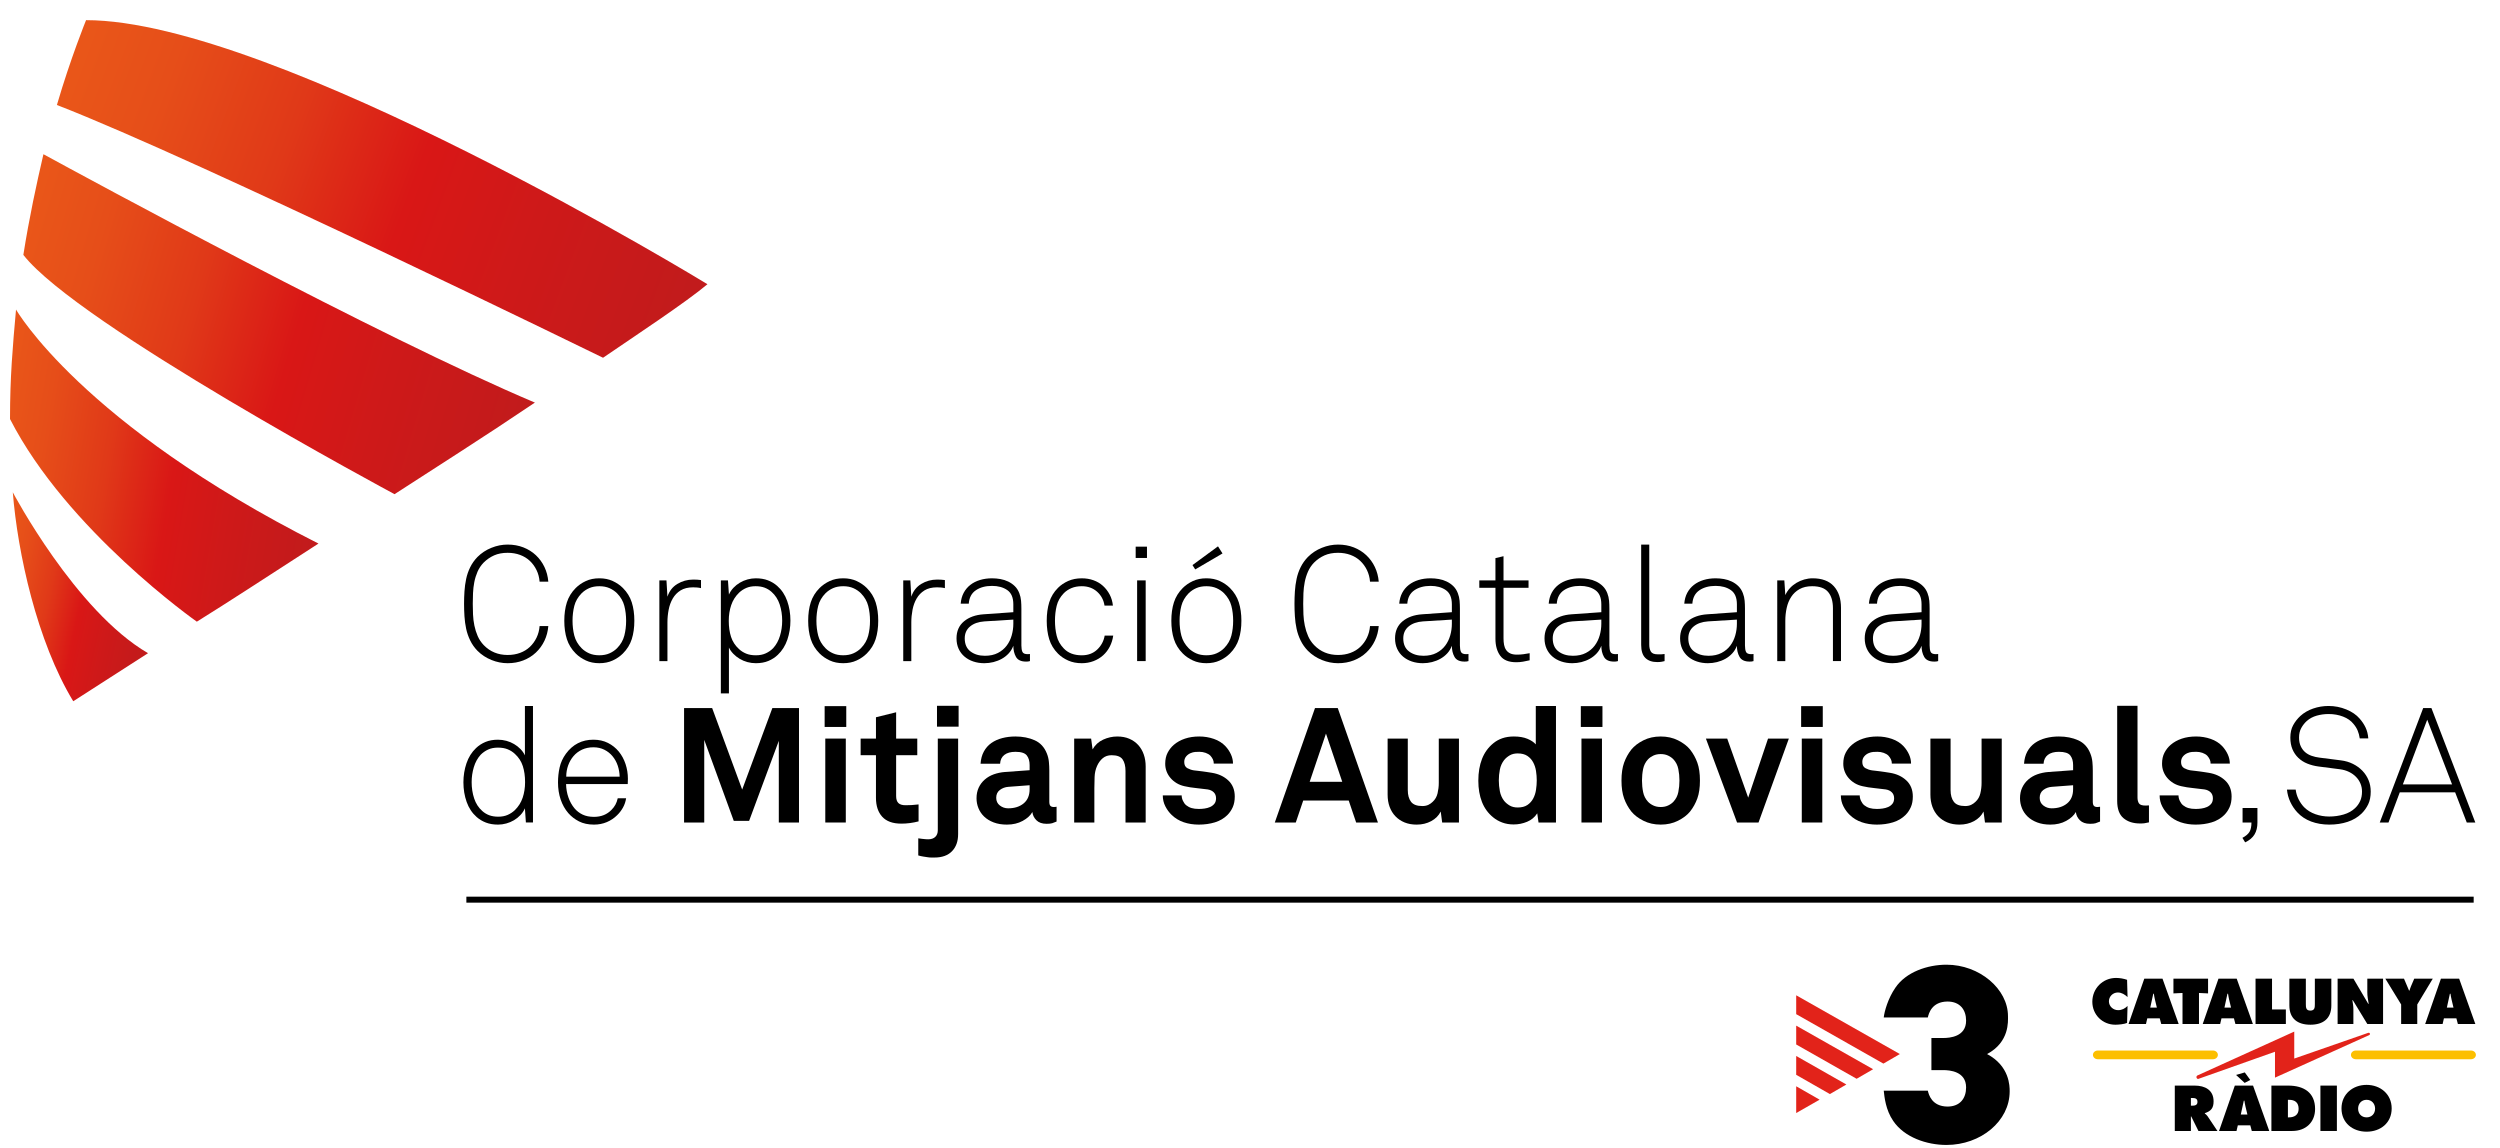 <?xml version="1.0" encoding="utf-8"?>
<!-- Generator: Adobe Illustrator 16.0.0, SVG Export Plug-In . SVG Version: 6.00 Build 0)  -->
<!DOCTYPE svg PUBLIC "-//W3C//DTD SVG 1.1//EN" "http://www.w3.org/Graphics/SVG/1.1/DTD/svg11.dtd">
<svg version="1.1" id="Capa_1" xmlns="http://www.w3.org/2000/svg" xmlns:xlink="http://www.w3.org/1999/xlink" x="0px" y="0px"
	 width="418px" height="192px" viewBox="0 0 418 192" enable-background="new 0 0 418 192" xml:space="preserve">
<g>
	<g>
		<g>
			<linearGradient id="SVGID_1_" gradientUnits="userSpaceOnUse" x1="116.822" y1="51.477" x2="11.026" y2="12.343">
				<stop  offset="0" style="stop-color:#C11B1C"/>
				<stop  offset="0.269" style="stop-color:#CE1919"/>
				<stop  offset="0.46" style="stop-color:#D91716"/>
				<stop  offset="0.658" style="stop-color:#E03918"/>
				<stop  offset="0.857" style="stop-color:#E64E19"/>
				<stop  offset="0.988" style="stop-color:#E95619"/>
			</linearGradient>
			<path fill="url(#SVGID_1_)" d="M100.829,59.816c5.533-3.783,13.867-9.272,17.457-12.295c0,0-72.221-44.122-103.895-44.152
				c0,0-2.604,6.403-4.877,14.185C33.237,26.744,100.817,59.814,100.829,59.816z"/>
			<linearGradient id="SVGID_2_" gradientUnits="userSpaceOnUse" x1="88.776" y1="69.559" x2="1.905" y2="43.991">
				<stop  offset="0" style="stop-color:#C11B1C"/>
				<stop  offset="0.269" style="stop-color:#CE1919"/>
				<stop  offset="0.46" style="stop-color:#D91716"/>
				<stop  offset="0.658" style="stop-color:#E03918"/>
				<stop  offset="0.857" style="stop-color:#E64E19"/>
				<stop  offset="0.988" style="stop-color:#E95619"/>
			</linearGradient>
			<path fill="url(#SVGID_2_)" d="M65.965,82.627c6.836-4.443,14.773-9.441,23.471-15.313C63.563,56.396,14.086,29.513,7.262,25.785
				c-1.16,5.011-2.355,10.487-3.358,16.834C12.959,54.257,65.769,82.507,65.965,82.627z"/>
			<linearGradient id="SVGID_3_" gradientUnits="userSpaceOnUse" x1="54.407" y1="84.041" x2="-1.19" y2="74.638">
				<stop  offset="0" style="stop-color:#C11B1C"/>
				<stop  offset="0.269" style="stop-color:#CE1919"/>
				<stop  offset="0.46" style="stop-color:#D91716"/>
				<stop  offset="0.658" style="stop-color:#E03918"/>
				<stop  offset="0.857" style="stop-color:#E64E19"/>
				<stop  offset="0.988" style="stop-color:#E95619"/>
			</linearGradient>
			<path fill="url(#SVGID_3_)" d="M32.912,103.943c5.367-3.332,11.713-7.496,20.337-13.059C13.635,70.882,2.729,51.843,2.68,51.755
				c-0.564,6.273-1.006,11.27-1.006,18.307C11.19,88.662,32.768,103.844,32.912,103.943z"/>
			<linearGradient id="SVGID_4_" gradientUnits="userSpaceOnUse" x1="25.909" y1="103.723" x2="-1.171" y2="98.016">
				<stop  offset="0" style="stop-color:#C11B1C"/>
				<stop  offset="0.269" style="stop-color:#CE1919"/>
				<stop  offset="0.46" style="stop-color:#D91716"/>
				<stop  offset="0.658" style="stop-color:#E03918"/>
				<stop  offset="0.857" style="stop-color:#E64E19"/>
				<stop  offset="0.988" style="stop-color:#E95619"/>
			</linearGradient>
			<path fill="url(#SVGID_4_)" d="M24.752,109.212l-12.506,8.037C6.166,107.221,2.946,92.429,2.139,82.31
				C2.139,82.31,12.629,102.189,24.752,109.212z"/>
		</g>
		<g>
			<path d="M91.678,104.68c-0.072,0.88-0.287,1.7-0.646,2.455c-0.361,0.757-0.838,1.412-1.432,1.971
				c-0.592,0.558-1.29,0.995-2.09,1.309c-0.801,0.313-1.679,0.473-2.632,0.473c-0.917,0-1.821-0.181-2.712-0.54
				c-0.892-0.361-1.67-0.873-2.336-1.539c-0.504-0.521-0.908-1.096-1.213-1.727c-0.307-0.629-0.531-1.281-0.676-1.956
				c-0.143-0.676-0.238-1.368-0.282-2.079c-0.046-0.71-0.067-1.406-0.067-2.092c0-0.683,0.021-1.375,0.067-2.076
				c0.044-0.702,0.14-1.395,0.282-2.08c0.145-0.683,0.369-1.335,0.676-1.955c0.305-0.621,0.709-1.192,1.213-1.715
				c0.666-0.665,1.444-1.178,2.336-1.536c0.891-0.361,1.795-0.54,2.712-0.54c0.953,0,1.831,0.157,2.632,0.471
				c0.8,0.314,1.498,0.752,2.09,1.309c0.594,0.559,1.07,1.215,1.432,1.971c0.359,0.756,0.574,1.574,0.646,2.455h-1.457
				c-0.055-0.701-0.224-1.348-0.513-1.942c-0.287-0.593-0.661-1.106-1.118-1.538c-0.461-0.432-1.004-0.764-1.635-0.998
				c-0.629-0.233-1.321-0.352-2.077-0.352c-0.864,0-1.62,0.145-2.267,0.432c-0.648,0.288-1.232,0.694-1.756,1.215
				c-0.43,0.451-0.768,0.955-1.011,1.511c-0.243,0.56-0.423,1.138-0.54,1.742c-0.117,0.603-0.188,1.214-0.215,1.834
				s-0.041,1.22-0.041,1.794c0,0.576,0.014,1.175,0.041,1.795c0.027,0.621,0.103,1.238,0.229,1.85s0.312,1.197,0.553,1.754
				c0.244,0.558,0.581,1.062,1.012,1.511c1.063,1.099,2.393,1.646,3.995,1.646c0.756,0,1.448-0.116,2.077-0.351
				c0.631-0.232,1.174-0.566,1.635-0.998c0.457-0.433,0.831-0.944,1.118-1.539c0.289-0.594,0.458-1.241,0.513-1.942H91.678z"/>
			<path d="M106.063,103.791c0,1.15-0.145,2.176-0.432,3.074c-0.289,0.901-0.783,1.701-1.484,2.402
				c-0.469,0.468-1.031,0.855-1.688,1.16c-0.655,0.307-1.408,0.46-2.252,0.46c-0.846,0-1.598-0.153-2.254-0.46
				c-0.657-0.305-1.219-0.692-1.688-1.16c-0.701-0.701-1.195-1.501-1.484-2.402c-0.287-0.898-0.431-1.924-0.431-3.074
				c0-1.152,0.144-2.178,0.431-3.078c0.289-0.899,0.783-1.701,1.484-2.402c0.469-0.467,1.03-0.854,1.688-1.159
				c0.656-0.306,1.408-0.459,2.254-0.459c0.844,0,1.597,0.153,2.252,0.459c0.656,0.306,1.219,0.692,1.688,1.159
				c0.701,0.701,1.195,1.503,1.484,2.402C105.918,101.613,106.063,102.638,106.063,103.791z M104.688,103.791
				c0-0.883-0.1-1.71-0.299-2.484c-0.197-0.773-0.603-1.475-1.213-2.105c-0.361-0.358-0.783-0.646-1.27-0.863
				c-0.486-0.215-1.053-0.324-1.699-0.324c-0.648,0-1.215,0.109-1.701,0.324c-0.486,0.217-0.909,0.505-1.268,0.863
				c-0.613,0.631-1.018,1.332-1.215,2.105c-0.197,0.774-0.297,1.602-0.297,2.484c0,0.881,0.1,1.709,0.297,2.48
				c0.197,0.774,0.602,1.478,1.215,2.105c0.358,0.361,0.781,0.648,1.268,0.863c0.486,0.216,1.053,0.324,1.701,0.324
				c0.646,0,1.213-0.108,1.699-0.324c0.486-0.215,0.908-0.502,1.27-0.863c0.61-0.628,1.016-1.331,1.213-2.105
				C104.588,105.5,104.688,104.671,104.688,103.791z"/>
			<path d="M117.208,98.337c-0.217-0.055-0.436-0.09-0.661-0.107s-0.446-0.028-0.661-0.028c-0.846,0-1.543,0.173-2.092,0.513
				c-0.549,0.344-0.984,0.793-1.309,1.352c-0.324,0.557-0.553,1.188-0.688,1.889c-0.135,0.701-0.201,1.402-0.201,2.104v6.477h-1.351
				V97.042h1.188l0.163,2.725c0.305-0.934,0.857-1.645,1.658-2.131c0.802-0.485,1.679-0.729,2.632-0.729
				c0.215,0,0.436,0.004,0.661,0.014c0.226,0.009,0.444,0.032,0.661,0.066V98.337z"/>
			<path d="M132.159,103.763c0,1.114-0.172,2.176-0.512,3.184c-0.344,1.008-0.875,1.854-1.594,2.536
				c-0.449,0.434-0.977,0.773-1.578,1.026c-0.604,0.251-1.3,0.378-2.093,0.378c-0.485,0-0.956-0.063-1.417-0.188
				c-0.458-0.127-0.887-0.307-1.281-0.54s-0.75-0.513-1.065-0.837s-0.563-0.674-0.741-1.053v7.664h-1.351V97.042h1.188l0.162,2.374
				c0.179-0.413,0.432-0.79,0.754-1.134c0.324-0.34,0.686-0.628,1.08-0.861c0.396-0.234,0.823-0.416,1.281-0.541
				c0.459-0.125,0.913-0.188,1.363-0.188c0.774,0,1.453,0.112,2.037,0.337c0.586,0.225,1.102,0.535,1.553,0.932
				c0.756,0.666,1.313,1.506,1.674,2.523C131.978,101.5,132.159,102.593,132.159,103.763z M130.782,103.791
				c0-0.973-0.139-1.881-0.418-2.727s-0.732-1.549-1.363-2.105c-0.34-0.305-0.729-0.539-1.16-0.702
				c-0.432-0.161-0.936-0.243-1.512-0.243c-0.593,0-1.114,0.1-1.564,0.297s-0.846,0.459-1.188,0.783
				c-0.612,0.593-1.053,1.291-1.322,2.092s-0.404,1.67-0.404,2.605c0,1.008,0.125,1.9,0.377,2.684s0.693,1.463,1.322,2.037
				c0.342,0.324,0.742,0.58,1.201,0.77s1.002,0.283,1.632,0.283s1.179-0.108,1.647-0.324c0.467-0.215,0.881-0.502,1.24-0.863
				c0.521-0.575,0.905-1.268,1.146-2.078C130.661,105.49,130.782,104.652,130.782,103.791z"/>
			<path d="M146.84,103.791c0,1.15-0.145,2.176-0.432,3.074c-0.289,0.901-0.783,1.701-1.484,2.402
				c-0.469,0.468-1.031,0.855-1.688,1.16c-0.656,0.307-1.408,0.46-2.252,0.46c-0.848,0-1.598-0.153-2.254-0.46
				c-0.658-0.305-1.219-0.692-1.688-1.16c-0.701-0.701-1.196-1.501-1.484-2.402c-0.288-0.898-0.432-1.924-0.432-3.074
				c0-1.152,0.144-2.178,0.432-3.078c0.288-0.899,0.783-1.701,1.484-2.402c0.469-0.467,1.029-0.854,1.688-1.159
				c0.656-0.306,1.406-0.459,2.254-0.459c0.844,0,1.596,0.153,2.252,0.459s1.219,0.692,1.688,1.159
				c0.701,0.701,1.195,1.503,1.484,2.402C146.696,101.613,146.84,102.638,146.84,103.791z M145.465,103.791
				c0-0.883-0.1-1.71-0.299-2.484c-0.198-0.773-0.603-1.475-1.214-2.105c-0.36-0.358-0.782-0.646-1.269-0.863
				c-0.486-0.215-1.053-0.324-1.699-0.324c-0.648,0-1.215,0.109-1.701,0.324c-0.485,0.217-0.909,0.505-1.268,0.863
				c-0.613,0.631-1.018,1.332-1.215,2.105c-0.197,0.774-0.297,1.602-0.297,2.484c0,0.881,0.1,1.709,0.297,2.48
				c0.197,0.774,0.602,1.478,1.215,2.105c0.358,0.361,0.782,0.648,1.268,0.863c0.486,0.216,1.053,0.324,1.701,0.324
				c0.646,0,1.213-0.108,1.699-0.324c0.486-0.215,0.908-0.502,1.269-0.863c0.611-0.628,1.016-1.331,1.214-2.105
				C145.366,105.5,145.465,104.671,145.465,103.791z"/>
			<path d="M157.985,98.337c-0.217-0.055-0.436-0.09-0.661-0.107s-0.446-0.028-0.661-0.028c-0.847,0-1.542,0.173-2.092,0.513
				c-0.549,0.344-0.984,0.793-1.309,1.352c-0.324,0.557-0.553,1.188-0.689,1.889c-0.134,0.701-0.201,1.402-0.201,2.104v6.477h-1.35
				V97.042h1.188l0.162,2.725c0.306-0.934,0.859-1.645,1.659-2.131c0.801-0.485,1.679-0.729,2.632-0.729
				c0.215,0,0.436,0.004,0.661,0.014c0.226,0.009,0.444,0.032,0.661,0.066V98.337z"/>
			<path d="M172.208,110.536c-0.162,0.036-0.271,0.058-0.324,0.067c-0.053,0.01-0.162,0.015-0.324,0.015
				c-0.828,0-1.391-0.261-1.687-0.783c-0.297-0.522-0.444-1.142-0.444-1.862c-0.182,0.486-0.438,0.908-0.771,1.268
				c-0.331,0.361-0.714,0.662-1.146,0.904c-0.434,0.243-0.901,0.428-1.405,0.555c-0.503,0.125-1.017,0.188-1.536,0.188
				c-0.648,0-1.256-0.096-1.822-0.284c-0.567-0.188-1.063-0.462-1.484-0.823c-0.424-0.358-0.752-0.796-0.986-1.309
				c-0.232-0.513-0.35-1.093-0.35-1.739c0-1.205,0.418-2.156,1.254-2.848c0.838-0.693,1.931-1.084,3.28-1.175l4.966-0.351v-1.322
				c0-1.115-0.338-1.906-1.013-2.374s-1.524-0.702-2.55-0.702c-1.08,0-1.98,0.241-2.699,0.728c-0.721,0.485-1.115,1.233-1.188,2.239
				h-1.35c0.055-0.682,0.221-1.284,0.499-1.807c0.279-0.521,0.648-0.962,1.106-1.322c0.459-0.359,0.999-0.635,1.62-0.823
				c0.62-0.188,1.29-0.283,2.011-0.283c0.467,0,0.931,0.04,1.389,0.122c0.459,0.08,0.895,0.219,1.309,0.417
				c0.414,0.199,0.783,0.454,1.107,0.77c0.323,0.315,0.575,0.706,0.756,1.173c0.161,0.415,0.26,0.838,0.296,1.27
				c0.036,0.433,0.054,0.873,0.054,1.322v6.154c0,0.467,0.059,0.826,0.176,1.078c0.116,0.252,0.41,0.379,0.879,0.379
				c0.16,0,0.287-0.01,0.377-0.027V110.536z M169.428,103.599l-4.832,0.298c-1.008,0.072-1.808,0.354-2.402,0.851
				c-0.592,0.494-0.89,1.156-0.89,1.984c0,0.971,0.319,1.699,0.958,2.186s1.443,0.729,2.415,0.729c0.847,0,1.569-0.158,2.173-0.473
				c0.602-0.314,1.094-0.724,1.471-1.228c0.379-0.503,0.656-1.075,0.837-1.714c0.18-0.639,0.271-1.282,0.271-1.93V103.599z"/>
			<path d="M186.131,106.271c-0.09,0.648-0.278,1.256-0.565,1.822c-0.288,0.566-0.661,1.059-1.12,1.471
				c-0.458,0.414-0.994,0.738-1.605,0.972c-0.612,0.233-1.269,0.352-1.971,0.352c-0.846,0-1.602-0.148-2.267-0.446
				c-0.665-0.297-1.233-0.68-1.7-1.146c-0.701-0.701-1.192-1.506-1.471-2.416c-0.278-0.908-0.419-1.938-0.419-3.088
				c0-1.152,0.141-2.183,0.419-3.092c0.278-0.908,0.77-1.714,1.471-2.416c0.467-0.467,1.035-0.849,1.7-1.146
				c0.665-0.295,1.421-0.444,2.267-0.444c0.702,0,1.354,0.106,1.956,0.323c0.604,0.216,1.13,0.527,1.579,0.932
				s0.824,0.887,1.12,1.444c0.297,0.557,0.481,1.179,0.554,1.862h-1.404c-0.143-0.937-0.559-1.71-1.241-2.322
				c-0.685-0.611-1.538-0.918-2.563-0.918c-0.646,0-1.219,0.105-1.714,0.311c-0.495,0.208-0.921,0.49-1.282,0.85
				c-0.611,0.631-1.012,1.338-1.199,2.119c-0.191,0.783-0.285,1.615-0.285,2.498c0,0.881,0.094,1.717,0.285,2.508
				c0.188,0.792,0.588,1.503,1.199,2.133c0.721,0.756,1.719,1.133,2.996,1.133c1.043,0,1.903-0.318,2.578-0.957
				c0.674-0.639,1.092-1.416,1.254-2.336H186.131z"/>
			<path d="M189.885,93.292v-1.891h1.889v1.891H189.885z M190.127,110.536V97.042h1.43v13.493H190.127z"/>
			<path d="M207.561,103.791c0,1.15-0.146,2.176-0.432,3.074c-0.289,0.901-0.783,1.701-1.484,2.402
				c-0.469,0.468-1.031,0.855-1.688,1.16c-0.656,0.307-1.408,0.46-2.252,0.46c-0.848,0-1.598-0.153-2.254-0.46
				c-0.658-0.305-1.219-0.692-1.688-1.16c-0.701-0.701-1.197-1.501-1.484-2.402c-0.289-0.898-0.432-1.924-0.432-3.074
				c0-1.152,0.143-2.178,0.432-3.078c0.287-0.899,0.783-1.701,1.484-2.402c0.469-0.467,1.029-0.854,1.688-1.159
				c0.656-0.306,1.406-0.459,2.254-0.459c0.844,0,1.596,0.153,2.252,0.459s1.219,0.692,1.688,1.159
				c0.701,0.701,1.195,1.503,1.484,2.402C207.414,101.613,207.561,102.638,207.561,103.791z M206.184,103.791
				c0-0.883-0.098-1.71-0.297-2.484c-0.199-0.773-0.604-1.475-1.215-2.105c-0.359-0.358-0.783-0.646-1.268-0.863
				c-0.486-0.215-1.053-0.324-1.699-0.324c-0.648,0-1.215,0.109-1.701,0.324c-0.486,0.217-0.91,0.505-1.27,0.863
				c-0.611,0.631-1.016,1.332-1.213,2.105c-0.199,0.774-0.297,1.602-0.297,2.484c0,0.881,0.098,1.709,0.297,2.48
				c0.197,0.774,0.602,1.478,1.213,2.105c0.359,0.361,0.783,0.648,1.27,0.863c0.486,0.216,1.053,0.324,1.701,0.324
				c0.646,0,1.213-0.108,1.699-0.324c0.484-0.215,0.908-0.502,1.268-0.863c0.611-0.628,1.016-1.331,1.215-2.105
				C206.086,105.5,206.184,104.671,206.184,103.791z M199.842,95.208l-0.459-0.729l4.266-3.132l0.754,1.189L199.842,95.208z"/>
			<path d="M230.525,104.68c-0.072,0.88-0.289,1.7-0.648,2.455c-0.359,0.757-0.836,1.412-1.432,1.971
				c-0.592,0.558-1.289,0.995-2.09,1.309s-1.678,0.473-2.631,0.473c-0.918,0-1.822-0.181-2.713-0.54
				c-0.891-0.361-1.67-0.873-2.334-1.539c-0.504-0.521-0.908-1.096-1.215-1.727c-0.307-0.629-0.531-1.281-0.674-1.956
				c-0.145-0.676-0.24-1.368-0.283-2.079c-0.047-0.71-0.068-1.406-0.068-2.092c0-0.683,0.021-1.375,0.068-2.076
				c0.043-0.702,0.139-1.395,0.283-2.08c0.143-0.683,0.367-1.335,0.674-1.955c0.307-0.621,0.711-1.192,1.215-1.715
				c0.664-0.665,1.443-1.178,2.334-1.536c0.891-0.361,1.795-0.54,2.713-0.54c0.953,0,1.83,0.157,2.631,0.471
				c0.801,0.314,1.498,0.752,2.09,1.309c0.596,0.559,1.072,1.215,1.432,1.971s0.576,1.574,0.648,2.455h-1.457
				c-0.055-0.701-0.227-1.348-0.514-1.942c-0.287-0.593-0.662-1.106-1.121-1.538c-0.457-0.432-1.002-0.764-1.633-0.998
				c-0.627-0.233-1.32-0.352-2.076-0.352c-0.865,0-1.621,0.145-2.268,0.432c-0.646,0.288-1.232,0.694-1.754,1.215
				c-0.432,0.451-0.77,0.955-1.012,1.511c-0.244,0.56-0.424,1.138-0.541,1.742c-0.117,0.603-0.188,1.214-0.215,1.834
				s-0.039,1.22-0.039,1.794c0,0.576,0.012,1.175,0.039,1.795c0.027,0.621,0.104,1.238,0.23,1.85
				c0.125,0.611,0.309,1.197,0.553,1.754c0.242,0.558,0.58,1.062,1.012,1.511c1.063,1.099,2.393,1.646,3.994,1.646
				c0.756,0,1.449-0.116,2.076-0.351c0.631-0.232,1.176-0.566,1.633-0.998c0.459-0.433,0.834-0.944,1.121-1.539
				c0.287-0.594,0.459-1.241,0.514-1.942H230.525z"/>
			<path d="M245.529,110.536c-0.162,0.036-0.27,0.058-0.322,0.067c-0.055,0.01-0.164,0.015-0.326,0.015
				c-0.828,0-1.389-0.261-1.686-0.783s-0.445-1.142-0.445-1.862c-0.182,0.486-0.438,0.908-0.77,1.268
				c-0.332,0.361-0.715,0.662-1.146,0.904c-0.432,0.243-0.9,0.428-1.404,0.555c-0.504,0.125-1.018,0.188-1.537,0.188
				c-0.648,0-1.256-0.096-1.822-0.284s-1.061-0.462-1.484-0.823c-0.424-0.358-0.752-0.796-0.984-1.309
				c-0.234-0.513-0.352-1.093-0.352-1.739c0-1.205,0.418-2.156,1.256-2.848c0.836-0.693,1.93-1.084,3.277-1.175l4.967-0.351v-1.322
				c0-1.115-0.338-1.906-1.014-2.374c-0.674-0.468-1.523-0.702-2.549-0.702c-1.08,0-1.98,0.241-2.699,0.728
				c-0.719,0.485-1.115,1.233-1.188,2.239h-1.348c0.053-0.682,0.219-1.284,0.498-1.807c0.279-0.521,0.648-0.962,1.107-1.322
				c0.457-0.359,0.998-0.635,1.617-0.823c0.621-0.188,1.291-0.283,2.012-0.283c0.467,0,0.93,0.04,1.389,0.122
				c0.461,0.08,0.896,0.219,1.309,0.417c0.414,0.199,0.783,0.454,1.109,0.77c0.322,0.315,0.574,0.706,0.754,1.173
				c0.162,0.415,0.26,0.838,0.297,1.27c0.035,0.433,0.053,0.873,0.053,1.322v6.154c0,0.467,0.061,0.826,0.178,1.078
				c0.115,0.252,0.408,0.379,0.877,0.379c0.16,0,0.287-0.01,0.377-0.027V110.536z M242.75,103.599l-4.832,0.298
				c-1.008,0.072-1.807,0.354-2.4,0.851c-0.594,0.494-0.891,1.156-0.891,1.984c0,0.971,0.318,1.699,0.959,2.186
				c0.637,0.486,1.443,0.729,2.414,0.729c0.846,0,1.57-0.158,2.172-0.473c0.604-0.314,1.094-0.724,1.471-1.228
				c0.379-0.503,0.656-1.075,0.838-1.714c0.18-0.639,0.27-1.282,0.27-1.93V103.599z"/>
			<path d="M255.758,110.402c-0.379,0.088-0.752,0.165-1.119,0.229c-0.369,0.063-0.742,0.094-1.121,0.094
				c-1.26,0-2.154-0.363-2.684-1.092c-0.531-0.729-0.797-1.678-0.797-2.848v-8.502h-2.699v-1.24h2.699v-3.725l1.35-0.322v4.047
				h4.184v1.24h-4.184v8.449c0,0.395,0.031,0.76,0.094,1.093c0.064,0.331,0.18,0.62,0.352,0.862c0.17,0.243,0.398,0.432,0.688,0.567
				c0.287,0.134,0.656,0.201,1.107,0.201c0.359,0,0.713-0.021,1.064-0.067c0.352-0.043,0.705-0.104,1.066-0.174V110.402z"/>
			<path d="M270.52,110.536c-0.162,0.036-0.27,0.058-0.324,0.067c-0.053,0.01-0.162,0.015-0.324,0.015
				c-0.828,0-1.389-0.261-1.686-0.783s-0.445-1.142-0.445-1.862c-0.182,0.486-0.436,0.908-0.77,1.268
				c-0.332,0.361-0.715,0.662-1.146,0.904c-0.432,0.243-0.9,0.428-1.404,0.555c-0.504,0.125-1.016,0.188-1.537,0.188
				c-0.648,0-1.256-0.096-1.822-0.284s-1.061-0.462-1.484-0.823c-0.422-0.358-0.752-0.796-0.984-1.309
				c-0.234-0.513-0.352-1.093-0.352-1.739c0-1.205,0.418-2.156,1.256-2.848c0.836-0.693,1.93-1.084,3.279-1.175l4.965-0.351v-1.322
				c0-1.115-0.336-1.906-1.012-2.374s-1.525-0.702-2.551-0.702c-1.078,0-1.98,0.241-2.699,0.728
				c-0.719,0.485-1.115,1.233-1.188,2.239h-1.348c0.053-0.682,0.219-1.284,0.498-1.807c0.279-0.521,0.648-0.962,1.107-1.322
				c0.457-0.359,0.998-0.635,1.617-0.823c0.621-0.188,1.291-0.283,2.012-0.283c0.467,0,0.932,0.04,1.391,0.122
				c0.459,0.08,0.895,0.219,1.307,0.417c0.414,0.199,0.783,0.454,1.107,0.77s0.576,0.706,0.758,1.173
				c0.16,0.415,0.258,0.838,0.295,1.27c0.035,0.433,0.053,0.873,0.053,1.322v6.154c0,0.467,0.061,0.826,0.178,1.078
				c0.115,0.252,0.408,0.379,0.877,0.379c0.16,0,0.287-0.01,0.377-0.027V110.536z M267.74,103.599l-4.832,0.298
				c-1.008,0.072-1.807,0.354-2.402,0.851c-0.592,0.494-0.889,1.156-0.889,1.984c0,0.971,0.318,1.699,0.959,2.186
				c0.637,0.486,1.443,0.729,2.414,0.729c0.846,0,1.57-0.158,2.172-0.473c0.604-0.314,1.094-0.724,1.471-1.228
				c0.379-0.503,0.656-1.075,0.838-1.714c0.18-0.639,0.27-1.282,0.27-1.93V103.599z"/>
			<path d="M278.318,110.536c-0.143,0.036-0.311,0.071-0.498,0.109c-0.189,0.034-0.428,0.054-0.717,0.054
				c-0.863,0-1.527-0.23-1.996-0.688c-0.469-0.459-0.703-1.184-0.703-2.173V91.052h1.352v16.73c0,0.469,0.088,0.855,0.27,1.162
				c0.18,0.305,0.557,0.459,1.133,0.459c0.27,0,0.48,0,0.635,0c0.152,0,0.328-0.02,0.525-0.055V110.536z"/>
			<path d="M293.188,110.536c-0.16,0.036-0.27,0.058-0.322,0.067c-0.055,0.01-0.162,0.015-0.324,0.015
				c-0.828,0-1.391-0.261-1.688-0.783c-0.295-0.522-0.445-1.142-0.445-1.862c-0.18,0.486-0.436,0.908-0.77,1.268
				c-0.332,0.361-0.715,0.662-1.145,0.904c-0.434,0.243-0.9,0.428-1.404,0.555c-0.504,0.125-1.018,0.188-1.537,0.188
				c-0.65,0-1.258-0.096-1.822-0.284c-0.568-0.188-1.063-0.462-1.484-0.823c-0.424-0.358-0.752-0.796-0.986-1.309
				s-0.35-1.093-0.35-1.739c0-1.205,0.416-2.156,1.254-2.848c0.838-0.693,1.93-1.084,3.279-1.175l4.965-0.351v-1.322
				c0-1.115-0.336-1.906-1.012-2.374s-1.523-0.702-2.551-0.702c-1.078,0-1.979,0.241-2.699,0.728
				c-0.719,0.485-1.113,1.233-1.186,2.239h-1.35c0.055-0.682,0.219-1.284,0.498-1.807c0.279-0.521,0.648-0.962,1.107-1.322
				c0.459-0.359,1-0.635,1.619-0.823c0.621-0.188,1.291-0.283,2.01-0.283c0.469,0,0.932,0.04,1.391,0.122
				c0.459,0.08,0.895,0.219,1.309,0.417c0.414,0.199,0.783,0.454,1.107,0.77c0.322,0.315,0.574,0.706,0.756,1.173
				c0.16,0.415,0.26,0.838,0.295,1.27c0.037,0.433,0.055,0.873,0.055,1.322v6.154c0,0.467,0.059,0.826,0.176,1.078
				c0.115,0.252,0.41,0.379,0.877,0.379c0.162,0,0.289-0.01,0.377-0.027V110.536z M290.408,103.599l-4.83,0.298
				c-1.008,0.072-1.809,0.354-2.402,0.851c-0.594,0.494-0.891,1.156-0.891,1.984c0,0.971,0.32,1.699,0.959,2.186
				s1.443,0.729,2.416,0.729c0.846,0,1.568-0.158,2.172-0.473c0.602-0.314,1.092-0.724,1.471-1.228
				c0.379-0.503,0.656-1.075,0.836-1.714s0.27-1.282,0.27-1.93V103.599z"/>
			<path d="M306.467,110.536v-8.825c0-1.187-0.271-2.1-0.811-2.738s-1.43-0.959-2.672-0.959c-0.826,0-1.529,0.163-2.105,0.486
				c-0.574,0.324-1.037,0.756-1.389,1.296s-0.604,1.156-0.756,1.849s-0.229,1.408-0.229,2.146v6.745h-1.35V97.042h1.186l0.164,2.455
				c0.197-0.432,0.453-0.818,0.768-1.16c0.314-0.341,0.676-0.634,1.08-0.877c0.404-0.242,0.84-0.432,1.309-0.566
				s0.936-0.202,1.404-0.202c1.564,0,2.746,0.44,3.549,1.321c0.799,0.883,1.199,2.088,1.199,3.615v8.907H306.467z"/>
			<path d="M324.061,110.536c-0.162,0.036-0.27,0.058-0.324,0.067c-0.053,0.01-0.162,0.015-0.324,0.015
				c-0.826,0-1.389-0.261-1.686-0.783s-0.445-1.142-0.445-1.862c-0.18,0.486-0.436,0.908-0.77,1.268
				c-0.332,0.361-0.715,0.662-1.146,0.904c-0.432,0.243-0.9,0.428-1.404,0.555c-0.504,0.125-1.016,0.188-1.537,0.188
				c-0.648,0-1.256-0.096-1.822-0.284s-1.061-0.462-1.484-0.823c-0.424-0.358-0.752-0.796-0.984-1.309
				c-0.234-0.513-0.352-1.093-0.352-1.739c0-1.205,0.418-2.156,1.256-2.848c0.836-0.693,1.93-1.084,3.279-1.175l4.965-0.351v-1.322
				c0-1.115-0.336-1.906-1.012-2.374s-1.525-0.702-2.551-0.702c-1.08,0-1.979,0.241-2.699,0.728
				c-0.719,0.485-1.115,1.233-1.188,2.239h-1.35c0.055-0.682,0.221-1.284,0.5-1.807c0.279-0.521,0.648-0.962,1.107-1.322
				c0.459-0.359,0.998-0.635,1.619-0.823c0.619-0.188,1.291-0.283,2.01-0.283c0.467,0,0.932,0.04,1.389,0.122
				c0.459,0.08,0.896,0.219,1.311,0.417c0.412,0.199,0.783,0.454,1.105,0.77c0.324,0.315,0.576,0.706,0.756,1.173
				c0.162,0.415,0.26,0.838,0.297,1.27c0.035,0.433,0.055,0.873,0.055,1.322v6.154c0,0.467,0.057,0.826,0.174,1.078
				s0.41,0.379,0.879,0.379c0.16,0,0.287-0.01,0.377-0.027V110.536z M321.281,103.599l-4.832,0.298
				c-1.008,0.072-1.807,0.354-2.4,0.851c-0.594,0.494-0.891,1.156-0.891,1.984c0,0.971,0.318,1.699,0.959,2.186
				c0.639,0.486,1.443,0.729,2.414,0.729c0.846,0,1.57-0.158,2.172-0.473c0.604-0.314,1.094-0.724,1.471-1.228
				c0.379-0.503,0.656-1.075,0.838-1.714c0.18-0.639,0.27-1.282,0.27-1.93V103.599z"/>
			<path d="M87.928,137.523l-0.163-2.373c-0.179,0.412-0.431,0.791-0.755,1.133s-0.684,0.629-1.08,0.863
				c-0.395,0.234-0.822,0.414-1.281,0.539c-0.459,0.127-0.914,0.19-1.363,0.19c-0.773,0-1.452-0.114-2.037-0.339
				s-1.102-0.535-1.551-0.93c-0.757-0.666-1.315-1.507-1.674-2.523c-0.36-1.017-0.541-2.109-0.541-3.281
				c0-1.114,0.172-2.175,0.514-3.182c0.341-1.008,0.871-1.854,1.592-2.538c0.449-0.432,0.977-0.774,1.579-1.026
				s1.3-0.377,2.091-0.377c0.486,0,0.958,0.064,1.418,0.189c0.459,0.125,0.887,0.305,1.281,0.54
				c0.396,0.233,0.752,0.513,1.066,0.835c0.314,0.324,0.563,0.675,0.741,1.053v-8.257h1.349v19.483H87.928z M87.793,130.777
				c0-1.008-0.127-1.902-0.379-2.686s-0.693-1.461-1.321-2.037c-0.343-0.324-0.743-0.58-1.202-0.77
				c-0.458-0.189-1.002-0.283-1.633-0.283c-0.629,0-1.178,0.108-1.646,0.324c-0.467,0.216-0.879,0.504-1.24,0.863
				c-0.522,0.576-0.904,1.268-1.146,2.078c-0.244,0.811-0.366,1.646-0.366,2.51c0,0.973,0.14,1.88,0.42,2.725
				c0.278,0.846,0.731,1.549,1.362,2.106c0.342,0.306,0.729,0.54,1.16,0.702c0.434,0.16,0.936,0.242,1.512,0.242
				c0.594,0,1.115-0.1,1.565-0.298c0.449-0.198,0.845-0.458,1.188-0.782c0.609-0.594,1.053-1.291,1.322-2.092
				C87.657,132.582,87.793,131.712,87.793,130.777z"/>
			<path d="M104.985,130.21c0,0.161-0.006,0.311-0.014,0.445c-0.011,0.134-0.014,0.283-0.014,0.444h-10.31
				c0.018,0.792,0.148,1.534,0.392,2.228c0.242,0.692,0.58,1.299,1.012,1.822c0.379,0.449,0.834,0.799,1.363,1.051
				s1.164,0.379,1.902,0.379c1.205,0,2.186-0.396,2.941-1.188c0.252-0.252,0.464-0.531,0.635-0.837
				c0.17-0.306,0.301-0.665,0.392-1.079h1.403c-0.091,0.575-0.271,1.102-0.541,1.579c-0.27,0.476-0.593,0.894-0.971,1.255
				c-0.486,0.484-1.058,0.867-1.714,1.146c-0.657,0.279-1.372,0.419-2.146,0.419c-0.971,0-1.809-0.182-2.51-0.54
				c-0.702-0.361-1.295-0.82-1.781-1.377c-0.557-0.648-0.985-1.408-1.283-2.28c-0.295-0.872-0.443-1.822-0.443-2.849
				c0-0.862,0.089-1.699,0.27-2.508c0.18-0.811,0.529-1.575,1.052-2.295c1.151-1.566,2.681-2.348,4.589-2.348
				c0.917,0,1.73,0.18,2.441,0.539c0.711,0.36,1.314,0.842,1.809,1.444s0.872,1.3,1.133,2.092S104.985,129.365,104.985,130.21z
				 M103.608,129.859c-0.018-0.646-0.127-1.264-0.323-1.849c-0.198-0.584-0.485-1.106-0.864-1.565
				c-0.378-0.458-0.836-0.822-1.377-1.092c-0.54-0.271-1.15-0.406-1.834-0.406c-0.702,0-1.332,0.133-1.89,0.392
				c-0.557,0.261-1.03,0.618-1.416,1.065c-0.389,0.451-0.688,0.973-0.905,1.566c-0.215,0.594-0.324,1.223-0.324,1.889H103.608z"/>
			<path d="M130.216,137.523v-13.654l-4.966,13.385h-2.563l-4.938-13.547v13.816h-3.373v-19.134h4.695l5.02,13.63l5.046-13.63h4.454
				v19.134H130.216z"/>
			<path d="M137.88,121.546v-3.48h3.616v3.48H137.88z M137.989,137.523V123.49h3.428v14.033H137.989z"/>
			<path d="M153.586,137.335c-0.971,0.252-1.934,0.377-2.887,0.377c-1.422,0-2.483-0.381-3.186-1.146
				c-0.701-0.765-1.053-1.822-1.053-3.172v-7.124h-2.563v-2.78h2.563v-3.563l3.373-0.836v4.398h3.535v2.78h-3.535v6.827
				c0,0.541,0.127,0.932,0.379,1.175s0.647,0.364,1.188,0.364c0.359,0,0.696-0.01,1.012-0.027s0.706-0.054,1.174-0.108V137.335z"/>
			<path d="M160.198,139.466c0,1.205-0.342,2.158-1.025,2.86s-1.654,1.053-2.914,1.053c-0.197,0-0.393,0-0.58,0
				c-0.189,0-0.393-0.018-0.607-0.054c-0.216-0.037-0.449-0.072-0.701-0.107c-0.252-0.036-0.531-0.1-0.838-0.189v-2.861
				c0.252,0.037,0.455,0.064,0.607,0.082c0.154,0.018,0.284,0.031,0.392,0.04c0.108,0.009,0.212,0.019,0.31,0.028
				c0.1,0.008,0.213,0.014,0.34,0.014c0.52,0,0.921-0.137,1.199-0.406c0.279-0.271,0.418-0.638,0.418-1.105v-15.33h3.4V139.466z
				 M156.665,121.494v-3.481h3.615v3.481H156.665z"/>
			<path d="M176.661,137.362c-0.289,0.126-0.536,0.22-0.742,0.283c-0.207,0.063-0.52,0.095-0.932,0.095
				c-0.738,0-1.305-0.198-1.7-0.594c-0.396-0.396-0.62-0.855-0.675-1.377c-0.324,0.576-0.863,1.071-1.619,1.484
				c-0.755,0.414-1.637,0.622-2.645,0.622c-0.827,0-1.561-0.122-2.199-0.364c-0.64-0.244-1.17-0.568-1.593-0.973
				c-0.423-0.405-0.741-0.872-0.958-1.404c-0.215-0.529-0.324-1.083-0.324-1.658c0-0.666,0.122-1.26,0.363-1.781
				c0.244-0.522,0.581-0.973,1.014-1.35c0.432-0.378,0.935-0.67,1.51-0.878c0.577-0.205,1.197-0.337,1.863-0.39l4.129-0.298v-0.864
				c0-0.665-0.158-1.2-0.473-1.605c-0.314-0.404-0.947-0.607-1.9-0.607c-0.793,0-1.408,0.172-1.85,0.514s-0.68,0.837-0.715,1.483
				h-3.266c0.054-0.79,0.238-1.476,0.554-2.05c0.313-0.576,0.731-1.049,1.254-1.418c0.522-0.367,1.13-0.643,1.821-0.822
				c0.693-0.18,1.426-0.27,2.201-0.27c1.203,0,2.279,0.211,3.223,0.634c0.945,0.423,1.624,1.165,2.039,2.226
				c0.18,0.449,0.291,0.918,0.336,1.402c0.046,0.486,0.068,0.965,0.068,1.433v5.208c0,0.324,0.057,0.553,0.175,0.688
				s0.319,0.203,0.608,0.203c0.143,0,0.242-0.009,0.297-0.026c0.054-0.019,0.098-0.028,0.135-0.028V137.362z M172.153,131.291
				l-3.563,0.268c-0.522,0.037-0.99,0.209-1.402,0.514c-0.414,0.307-0.621,0.746-0.621,1.322c0,0.541,0.202,0.969,0.607,1.282
				c0.404,0.315,0.867,0.474,1.389,0.474c1.063,0,1.926-0.274,2.592-0.824c0.666-0.549,0.998-1.344,0.998-2.389V131.291z"/>
			<path d="M188.184,137.523v-8.609c0-0.826-0.162-1.475-0.486-1.942c-0.323-0.468-0.936-0.701-1.835-0.701
				c-0.595,0-1.089,0.167-1.483,0.499c-0.396,0.332-0.711,0.761-0.945,1.282c-0.252,0.558-0.391,1.173-0.418,1.849
				c-0.027,0.674-0.04,1.309-0.04,1.902v5.721h-3.374V123.49h2.834l0.242,1.809c0.414-0.737,1.003-1.281,1.768-1.633
				c0.765-0.35,1.552-0.525,2.361-0.525c0.756,0,1.425,0.125,2.011,0.377c0.584,0.252,1.078,0.598,1.482,1.039
				s0.717,0.967,0.932,1.58c0.217,0.61,0.324,1.285,0.324,2.021v9.365H188.184z"/>
			<path d="M206.453,133.179c0,0.684-0.113,1.277-0.336,1.78c-0.229,0.505-0.52,0.937-0.879,1.295
				c-0.576,0.577-1.277,0.989-2.105,1.242c-0.826,0.251-1.727,0.379-2.699,0.379c-0.898,0-1.736-0.132-2.51-0.392
				c-0.771-0.262-1.447-0.67-2.023-1.229c-0.414-0.394-0.766-0.871-1.053-1.43c-0.287-0.557-0.432-1.169-0.432-1.835h3.158
				c0,0.307,0.072,0.611,0.217,0.918c0.143,0.307,0.322,0.549,0.539,0.729c0.27,0.215,0.57,0.373,0.904,0.472
				c0.332,0.099,0.74,0.148,1.227,0.148c0.289,0,0.598-0.022,0.932-0.067s0.645-0.131,0.932-0.256
				c0.287-0.127,0.525-0.307,0.715-0.539c0.188-0.234,0.283-0.541,0.283-0.918c0-0.414-0.127-0.746-0.379-0.998
				s-0.592-0.415-1.025-0.486c-0.629-0.091-1.277-0.167-1.943-0.229c-0.664-0.063-1.313-0.167-1.943-0.311
				c-0.484-0.108-0.922-0.279-1.307-0.513c-0.389-0.234-0.727-0.518-1.012-0.851c-0.289-0.333-0.51-0.702-0.662-1.106
				c-0.154-0.405-0.23-0.832-0.23-1.282c0-0.72,0.137-1.335,0.406-1.849c0.27-0.513,0.611-0.947,1.025-1.309
				c0.521-0.449,1.143-0.796,1.861-1.039c0.721-0.242,1.521-0.363,2.402-0.363c0.846,0,1.66,0.133,2.443,0.404
				c0.781,0.27,1.434,0.684,1.955,1.242c0.379,0.414,0.68,0.867,0.904,1.361c0.225,0.495,0.338,1.004,0.338,1.525h-3.213
				c0-0.271-0.055-0.514-0.16-0.729c-0.109-0.217-0.244-0.414-0.406-0.594c-0.197-0.197-0.463-0.355-0.797-0.473
				c-0.332-0.117-0.678-0.176-1.037-0.176c-0.252,0-0.494,0.011-0.729,0.027c-0.234,0.018-0.477,0.082-0.729,0.188
				c-0.307,0.127-0.563,0.315-0.77,0.567s-0.311,0.559-0.311,0.916c0,0.504,0.176,0.852,0.525,1.041
				c0.352,0.188,0.715,0.311,1.094,0.365c0.322,0.035,0.594,0.066,0.809,0.094c0.217,0.027,0.432,0.055,0.648,0.08
				c0.217,0.027,0.441,0.059,0.676,0.096c0.232,0.035,0.521,0.08,0.863,0.135c1.115,0.179,2.033,0.605,2.752,1.281
				C206.092,131.167,206.453,132.063,206.453,133.179z"/>
			<path d="M226.748,137.523l-1.242-3.67h-7.609l-1.242,3.67h-3.508l6.721-19.134h3.805l6.719,19.134H226.748z M221.701,122.654
				l-2.727,8.068h5.451L221.701,122.654z"/>
			<path d="M241.131,137.523l-0.242-1.834c-0.342,0.684-0.873,1.219-1.594,1.605c-0.719,0.387-1.527,0.581-2.428,0.581
				c-0.756,0-1.43-0.122-2.023-0.364c-0.594-0.244-1.104-0.586-1.525-1.026c-0.424-0.44-0.746-0.968-0.973-1.578
				c-0.225-0.613-0.336-1.296-0.336-2.052v-9.365h3.373v8.609c0,0.828,0.18,1.48,0.539,1.957c0.361,0.477,0.99,0.715,1.891,0.715
				c0.395,0,0.732-0.067,1.012-0.201c0.279-0.137,0.518-0.302,0.715-0.501c0.414-0.376,0.688-0.854,0.824-1.431
				c0.133-0.575,0.201-1.15,0.201-1.727v-7.422h3.373v14.033H241.131z"/>
			<path d="M257.242,137.523l-0.215-1.538c-0.414,0.648-0.98,1.12-1.701,1.417c-0.719,0.297-1.467,0.446-2.24,0.446
				c-0.701,0-1.34-0.108-1.916-0.325c-0.576-0.215-1.08-0.504-1.51-0.861c-0.848-0.686-1.471-1.544-1.877-2.578
				c-0.404-1.035-0.607-2.219-0.607-3.549c0-1.387,0.207-2.604,0.621-3.658c0.414-1.053,1.043-1.919,1.889-2.604
				c0.432-0.359,0.932-0.639,1.498-0.836s1.209-0.297,1.93-0.297c0.9,0,1.66,0.13,2.281,0.391c0.621,0.262,1.084,0.572,1.389,0.93
				v-6.421h3.375v19.483H257.242z M256.945,130.48c0-0.504-0.041-1.02-0.121-1.551s-0.238-1.018-0.473-1.457
				c-0.232-0.441-0.559-0.802-0.971-1.081c-0.414-0.278-0.955-0.419-1.619-0.419c-0.523,0-0.967,0.109-1.336,0.324
				c-0.369,0.217-0.68,0.478-0.932,0.783c-0.359,0.469-0.598,0.999-0.715,1.592c-0.117,0.595-0.176,1.197-0.176,1.809
				s0.059,1.219,0.176,1.822c0.117,0.603,0.355,1.139,0.715,1.605c0.252,0.307,0.563,0.566,0.932,0.783
				c0.369,0.216,0.813,0.322,1.336,0.322c0.664,0,1.205-0.138,1.619-0.418c0.412-0.278,0.738-0.639,0.971-1.08
				c0.234-0.439,0.393-0.931,0.473-1.471C256.904,131.505,256.945,130.984,256.945,130.48z"/>
			<path d="M264.313,121.546v-3.48h3.617v3.48H264.313z M264.42,137.523V123.49h3.428v14.033H264.42z"/>
			<path d="M284.23,130.507c0,1.188-0.145,2.182-0.434,2.981c-0.287,0.802-0.691,1.533-1.215,2.2
				c-0.484,0.594-1.154,1.105-2.01,1.537c-0.854,0.432-1.822,0.649-2.9,0.649c-1.08,0-2.047-0.218-2.9-0.649
				c-0.855-0.432-1.525-0.943-2.01-1.537c-0.523-0.667-0.928-1.398-1.215-2.2c-0.289-0.8-0.434-1.794-0.434-2.981
				s0.145-2.182,0.434-2.982c0.287-0.801,0.691-1.533,1.215-2.199c0.484-0.595,1.154-1.107,2.01-1.539
				c0.854-0.432,1.82-0.646,2.9-0.646c1.078,0,2.047,0.215,2.9,0.646c0.855,0.432,1.525,0.944,2.01,1.539
				c0.523,0.666,0.928,1.398,1.215,2.199C284.086,128.326,284.23,129.32,284.23,130.507z M280.803,130.507
				c0-0.665-0.063-1.309-0.189-1.931c-0.125-0.62-0.396-1.155-0.809-1.605c-0.234-0.251-0.531-0.462-0.893-0.634
				c-0.359-0.171-0.771-0.256-1.24-0.256s-0.881,0.085-1.242,0.256c-0.359,0.172-0.656,0.383-0.891,0.634
				c-0.414,0.45-0.684,0.985-0.809,1.605c-0.127,0.622-0.189,1.266-0.189,1.931s0.063,1.309,0.189,1.93
				c0.125,0.621,0.395,1.155,0.809,1.605c0.234,0.251,0.531,0.463,0.891,0.634c0.361,0.171,0.773,0.257,1.242,0.257
				s0.881-0.086,1.24-0.257c0.361-0.171,0.658-0.383,0.893-0.634c0.412-0.45,0.684-0.984,0.809-1.605
				C280.74,131.816,280.803,131.172,280.803,130.507z"/>
			<path d="M294.025,137.523h-3.59l-5.209-14.033h3.563l3.51,9.878l3.318-9.878h3.48L294.025,137.523z"/>
			<path d="M301.15,121.546v-3.48h3.617v3.48H301.15z M301.258,137.523V123.49h3.428v14.033H301.258z"/>
			<path d="M319.824,133.179c0,0.684-0.111,1.277-0.336,1.78c-0.227,0.505-0.518,0.937-0.877,1.295
				c-0.576,0.577-1.277,0.989-2.105,1.242c-0.828,0.251-1.729,0.379-2.699,0.379c-0.898,0-1.736-0.132-2.508-0.392
				c-0.775-0.262-1.451-0.67-2.025-1.229c-0.416-0.394-0.766-0.871-1.053-1.43c-0.289-0.557-0.432-1.169-0.432-1.835h3.156
				c0,0.307,0.072,0.611,0.217,0.918s0.324,0.549,0.539,0.729c0.271,0.215,0.572,0.373,0.906,0.472
				c0.332,0.099,0.74,0.148,1.227,0.148c0.287,0,0.598-0.022,0.932-0.067c0.332-0.045,0.643-0.131,0.932-0.256
				c0.287-0.127,0.525-0.307,0.713-0.539c0.189-0.234,0.285-0.541,0.285-0.918c0-0.414-0.127-0.746-0.379-0.998
				s-0.592-0.415-1.025-0.486c-0.629-0.091-1.277-0.167-1.943-0.229c-0.666-0.063-1.313-0.167-1.941-0.311
				c-0.486-0.108-0.924-0.279-1.311-0.513c-0.387-0.234-0.725-0.518-1.012-0.851s-0.508-0.702-0.66-1.106
				c-0.154-0.405-0.23-0.832-0.23-1.282c0-0.72,0.135-1.335,0.406-1.849c0.27-0.513,0.609-0.947,1.025-1.309
				c0.52-0.449,1.141-0.796,1.861-1.039c0.719-0.242,1.521-0.363,2.4-0.363c0.848,0,1.662,0.133,2.443,0.404
				c0.781,0.27,1.436,0.684,1.957,1.242c0.379,0.414,0.68,0.867,0.904,1.361c0.225,0.495,0.336,1.004,0.336,1.525h-3.211
				c0-0.271-0.055-0.514-0.16-0.729c-0.109-0.217-0.244-0.414-0.406-0.594c-0.197-0.197-0.463-0.355-0.797-0.473
				c-0.332-0.117-0.678-0.176-1.039-0.176c-0.252,0-0.494,0.011-0.729,0.027c-0.232,0.018-0.477,0.082-0.729,0.188
				c-0.307,0.127-0.561,0.315-0.768,0.567c-0.209,0.252-0.311,0.559-0.311,0.916c0,0.504,0.174,0.852,0.525,1.041
				c0.352,0.188,0.715,0.311,1.094,0.365c0.324,0.035,0.594,0.066,0.809,0.094c0.217,0.027,0.434,0.055,0.648,0.08
				c0.215,0.027,0.441,0.059,0.674,0.096c0.234,0.035,0.523,0.08,0.863,0.135c1.117,0.179,2.033,0.605,2.754,1.281
				C319.465,131.167,319.824,132.063,319.824,133.179z"/>
			<path d="M331.889,137.523l-0.244-1.834c-0.342,0.684-0.873,1.219-1.592,1.605c-0.721,0.387-1.529,0.581-2.43,0.581
				c-0.756,0-1.43-0.122-2.021-0.364c-0.596-0.244-1.105-0.586-1.527-1.026s-0.746-0.968-0.971-1.578
				c-0.225-0.613-0.338-1.296-0.338-2.052v-9.365h3.373v8.609c0,0.828,0.182,1.48,0.541,1.957s0.988,0.715,1.889,0.715
				c0.396,0,0.732-0.067,1.012-0.201c0.279-0.137,0.518-0.302,0.715-0.501c0.416-0.376,0.689-0.854,0.824-1.431
				c0.135-0.575,0.201-1.15,0.201-1.727v-7.422h3.373v14.033H331.889z"/>
			<path d="M351.129,137.362c-0.287,0.126-0.535,0.22-0.742,0.283c-0.205,0.063-0.518,0.095-0.93,0.095
				c-0.738,0-1.307-0.198-1.701-0.594c-0.395-0.396-0.619-0.855-0.674-1.377c-0.324,0.576-0.865,1.071-1.619,1.484
				c-0.756,0.414-1.639,0.622-2.646,0.622c-0.826,0-1.561-0.122-2.197-0.364c-0.641-0.244-1.172-0.568-1.594-0.973
				c-0.422-0.405-0.742-0.872-0.957-1.404c-0.215-0.529-0.324-1.083-0.324-1.658c0-0.666,0.121-1.26,0.365-1.781
				c0.242-0.522,0.578-0.973,1.012-1.35c0.432-0.378,0.934-0.67,1.51-0.878c0.576-0.205,1.197-0.337,1.863-0.39l4.129-0.298v-0.864
				c0-0.665-0.158-1.2-0.473-1.605c-0.314-0.404-0.949-0.607-1.902-0.607c-0.791,0-1.408,0.172-1.848,0.514
				c-0.441,0.342-0.68,0.837-0.717,1.483h-3.266c0.055-0.79,0.24-1.476,0.555-2.05c0.314-0.576,0.732-1.049,1.254-1.418
				c0.523-0.367,1.129-0.643,1.822-0.822c0.691-0.18,1.426-0.27,2.199-0.27c1.205,0,2.281,0.211,3.225,0.634
				c0.945,0.423,1.623,1.165,2.037,2.226c0.18,0.449,0.293,0.918,0.338,1.402c0.045,0.486,0.066,0.965,0.066,1.433v5.208
				c0,0.324,0.059,0.553,0.178,0.688c0.117,0.135,0.318,0.203,0.605,0.203c0.145,0,0.244-0.009,0.297-0.026
				c0.055-0.019,0.1-0.028,0.135-0.028V137.362z M346.623,131.291l-3.563,0.268c-0.523,0.037-0.99,0.209-1.404,0.514
				c-0.412,0.307-0.619,0.746-0.619,1.322c0,0.541,0.201,0.969,0.607,1.282c0.404,0.315,0.867,0.474,1.389,0.474
				c1.063,0,1.926-0.274,2.592-0.824c0.664-0.549,0.998-1.344,0.998-2.389V131.291z"/>
			<path d="M359.307,137.497c-0.342,0.073-0.588,0.122-0.742,0.148c-0.152,0.027-0.4,0.04-0.742,0.04
				c-1.15,0-2.076-0.295-2.779-0.891c-0.703-0.594-1.051-1.555-1.051-2.887v-15.896h3.398v15.327c0,0.416,0.08,0.744,0.244,0.986
				c0.16,0.244,0.529,0.365,1.105,0.365c0.145,0,0.252-0.006,0.324-0.015c0.07-0.009,0.152-0.013,0.242-0.013V137.497z"/>
			<path d="M373.123,133.179c0,0.684-0.111,1.277-0.336,1.78c-0.227,0.505-0.518,0.937-0.877,1.295
				c-0.578,0.577-1.279,0.989-2.107,1.242c-0.826,0.251-1.727,0.379-2.697,0.379c-0.9,0-1.736-0.132-2.51-0.392
				c-0.773-0.262-1.449-0.67-2.023-1.229c-0.416-0.394-0.766-0.871-1.053-1.43c-0.289-0.557-0.432-1.169-0.432-1.835h3.156
				c0,0.307,0.072,0.611,0.217,0.918s0.324,0.549,0.539,0.729c0.27,0.215,0.57,0.373,0.904,0.472
				c0.332,0.099,0.742,0.148,1.227,0.148c0.289,0,0.6-0.022,0.932-0.067c0.334-0.045,0.645-0.131,0.934-0.256
				c0.285-0.127,0.523-0.307,0.713-0.539c0.189-0.234,0.285-0.541,0.285-0.918c0-0.414-0.127-0.746-0.379-0.998
				s-0.594-0.415-1.025-0.486c-0.629-0.091-1.279-0.167-1.943-0.229c-0.666-0.063-1.313-0.167-1.943-0.311
				c-0.484-0.108-0.922-0.279-1.309-0.513c-0.387-0.234-0.725-0.518-1.012-0.851s-0.51-0.702-0.662-1.106
				c-0.152-0.405-0.229-0.832-0.229-1.282c0-0.72,0.135-1.335,0.404-1.849c0.271-0.513,0.611-0.947,1.027-1.309
				c0.52-0.449,1.141-0.796,1.861-1.039c0.719-0.242,1.52-0.363,2.4-0.363c0.846,0,1.662,0.133,2.443,0.404
				c0.781,0.27,1.434,0.684,1.957,1.242c0.377,0.414,0.678,0.867,0.904,1.361c0.225,0.495,0.336,1.004,0.336,1.525h-3.211
				c0-0.271-0.055-0.514-0.162-0.729c-0.109-0.217-0.242-0.414-0.404-0.594c-0.199-0.197-0.463-0.355-0.797-0.473
				s-0.68-0.176-1.039-0.176c-0.252,0-0.494,0.011-0.729,0.027c-0.232,0.018-0.477,0.082-0.729,0.188
				c-0.307,0.127-0.563,0.315-0.768,0.567c-0.209,0.252-0.313,0.559-0.313,0.916c0,0.504,0.176,0.852,0.527,1.041
				c0.352,0.188,0.715,0.311,1.094,0.365c0.322,0.035,0.592,0.066,0.809,0.094s0.432,0.055,0.648,0.08
				c0.215,0.027,0.439,0.059,0.674,0.096c0.234,0.035,0.521,0.08,0.863,0.135c1.115,0.179,2.033,0.605,2.752,1.281
				C372.764,131.167,373.123,132.063,373.123,133.179z"/>
			<path d="M377.441,137.55c0,0.774-0.162,1.432-0.486,1.971c-0.324,0.54-0.846,0.98-1.564,1.321l-0.459-0.754
				c0.576-0.306,0.971-0.646,1.188-1.013c0.217-0.369,0.324-0.887,0.324-1.553h-1.486v-2.428h2.484V137.55z"/>
			<path d="M396.385,132.342c0,0.847-0.139,1.556-0.418,2.132s-0.643,1.088-1.092,1.537c-0.648,0.631-1.436,1.1-2.361,1.404
				c-0.928,0.306-1.949,0.46-3.063,0.46c-1.1,0-2.107-0.173-3.023-0.514c-0.918-0.343-1.691-0.855-2.322-1.538
				c-0.467-0.504-0.854-1.08-1.16-1.728c-0.305-0.647-0.494-1.34-0.566-2.077h1.459c0.07,0.574,0.232,1.115,0.484,1.619
				s0.557,0.943,0.918,1.321c0.521,0.522,1.15,0.913,1.889,1.174s1.512,0.392,2.322,0.392c0.826,0,1.627-0.112,2.4-0.338
				c0.773-0.225,1.422-0.588,1.943-1.092c0.342-0.324,0.617-0.711,0.824-1.16c0.205-0.45,0.309-0.98,0.309-1.593
				c0-0.468-0.084-0.908-0.256-1.321c-0.172-0.416-0.418-0.787-0.742-1.121c-0.322-0.334-0.715-0.611-1.174-0.837
				c-0.459-0.225-0.977-0.374-1.553-0.446l-3.561-0.459c-0.666-0.088-1.287-0.252-1.861-0.484c-0.578-0.234-1.078-0.553-1.5-0.958
				s-0.75-0.886-0.984-1.444c-0.232-0.557-0.352-1.205-0.352-1.943c0-0.81,0.158-1.502,0.473-2.077s0.715-1.089,1.201-1.538
				c0.594-0.54,1.305-0.953,2.133-1.242c0.826-0.287,1.689-0.431,2.59-0.431c1.025,0,2.01,0.193,2.955,0.579
				c0.945,0.387,1.688,0.896,2.227,1.525c0.414,0.467,0.748,0.967,1,1.497s0.404,1.138,0.457,1.823h-1.43
				c-0.072-0.486-0.189-0.923-0.352-1.311c-0.16-0.387-0.395-0.76-0.701-1.12c-0.414-0.521-0.988-0.927-1.729-1.214
				c-0.736-0.287-1.547-0.432-2.428-0.432c-0.684,0-1.344,0.09-1.982,0.27s-1.193,0.477-1.66,0.891
				c-0.361,0.324-0.666,0.711-0.918,1.161s-0.379,0.989-0.379,1.618c0,0.56,0.096,1.039,0.285,1.445
				c0.188,0.404,0.436,0.737,0.742,0.998c0.305,0.262,0.664,0.463,1.08,0.607c0.412,0.144,0.834,0.242,1.268,0.295l3.617,0.461
				c0.736,0.09,1.412,0.287,2.023,0.594c0.611,0.306,1.137,0.688,1.578,1.146c0.439,0.459,0.781,0.98,1.025,1.564
				C396.264,131.023,396.385,131.659,396.385,132.342z"/>
			<path d="M412.443,137.523l-1.943-5.045h-9.258l-1.887,5.045h-1.459l7.26-19.134h1.377l7.34,19.134H412.443z M405.832,120.332
				l-4.076,10.823h8.232L405.832,120.332z"/>
		</g>
	</g>
	<g>
		<g>
			<path d="M332.238,176.237c3.779-2.008,3.496-5.509,3.496-6.333c0-4.557-4.762-8.607-10.277-8.607
				c-3.186,0-6.781,1.223-8.555,3.855c-1.225,1.779-1.824,3.926-1.941,4.967h7.369c0.156-0.66,0.652-2.629,3.275-2.664
				c2.117,0,3.127,1.389,3.127,3.201c0,2.706-2.779,2.897-3.816,2.897h-1.984v5.369h1.984c1.037,0,3.816,0.191,3.816,2.896
				c0,1.818-1.01,3.201-3.127,3.201c-2.623-0.035-3.119-2.008-3.275-2.66h-7.369c0.117,1.041,0.311,3.203,1.584,5.057
				c1.85,2.744,5.59,4.02,8.902,4.02c5.746,0,10.57-3.977,10.57-8.965C336.018,181.616,336.018,178.247,332.238,176.237
				L332.238,176.237z"/>
			<polygon fill="#E2231A" points="300.324,166.412 317.656,176.237 314.904,177.834 300.324,169.568 300.324,166.412 
				300.324,166.412 			"/>
			<polygon fill="#E2231A" points="300.324,171.486 313.184,178.774 310.428,180.372 300.324,174.637 300.324,171.486 
				300.324,171.486 			"/>
			<polygon fill="#E2231A" points="300.324,176.557 308.711,181.329 305.957,182.928 300.324,179.709 300.324,176.557 
				300.324,176.557 			"/>
			<polygon fill="#E2231A" points="300.324,181.625 304.238,183.866 300.324,186.1 300.324,181.625 300.324,181.625 			"/>
		</g>
		<g>
			<g>
				<path fill="#FCBF00" d="M370.012,175.647h-19.258c-0.453,0-0.816,0.326-0.816,0.73c0,0.4,0.363,0.729,0.816,0.729h19.258
					c0.449,0,0.816-0.328,0.816-0.729C370.828,175.973,370.461,175.647,370.012,175.647z"/>
				<path fill="#FCBF00" d="M413.152,175.647h-19.256c-0.451,0-0.818,0.326-0.818,0.73c0,0.4,0.367,0.729,0.818,0.729h19.256
					c0.451,0,0.818-0.328,0.818-0.729C413.971,175.973,413.604,175.647,413.152,175.647z"/>
			</g>
			<path fill="#E2231A" d="M367.367,179.836l16.232-7.354v4.508l12.385-4.307c0,0,0.189-0.033,0.252,0.098
				c0.059,0.129-0.043,0.256-0.043,0.256l-15.816,7.145v-4.33l-12.832,4.545c0,0-0.184,0.043-0.285-0.203
				C367.18,179.999,367.367,179.836,367.367,179.836L367.367,179.836z"/>
			<path d="M355.648,163.824c-0.584-0.201-1.227-0.313-1.85-0.313c-2.223,0-3.961,1.77-3.961,3.98c0,2.162,1.691,3.842,3.852,3.842
				c0.49,0,1.516-0.092,1.959-0.299l0.078-2.836c-0.439,0.43-0.943,0.703-1.572,0.703c-0.828,0-1.543-0.643-1.543-1.479
				c0-0.824,0.674-1.479,1.498-1.479c0.621,0,1.178,0.352,1.617,0.766L355.648,163.824L355.648,163.824z"/>
			<path fill-rule="evenodd" clip-rule="evenodd" d="M359.027,170.267h2.08l0.252,0.945h2.916l-2.705-7.58h-3.045l-2.635,7.58h2.916
				L359.027,170.267L359.027,170.267z M359.521,168.47l0.504-2.314h0.1c0.047,0.322,0.1,0.654,0.18,0.975l0.322,1.34H359.521
				L359.521,168.47z"/>
			<polygon points="363.398,166.097 364.916,166.025 364.916,171.212 367.67,171.212 367.67,166.025 369.189,166.097 
				369.189,163.632 363.398,163.632 363.398,166.097 			"/>
			<path fill-rule="evenodd" clip-rule="evenodd" d="M371.432,170.267h2.08l0.25,0.945h2.92l-2.705-7.58h-3.049l-2.635,7.58h2.918
				L371.432,170.267L371.432,170.267z M371.928,168.47l0.5-2.314h0.1c0.053,0.322,0.102,0.654,0.18,0.975l0.322,1.34H371.928
				L371.928,168.47z"/>
			<polygon points="377.127,171.212 382.195,171.212 382.195,168.781 379.883,168.781 379.883,163.632 377.127,163.632 
				377.127,171.212 			"/>
			<path d="M387.043,163.632v4.223c0,0.594-0.018,1.117-0.752,1.117s-0.754-0.523-0.754-1.117v-4.223h-2.756v4.484
				c0,2.211,1.389,3.217,3.51,3.217c2.123,0,3.508-1.006,3.508-3.217v-4.484H387.043L387.043,163.632z"/>
			<path fill-rule="evenodd" clip-rule="evenodd" d="M390.85,171.212h2.635v-2.461c0-0.506-0.08-0.998-0.17-1.52h0.078l2.422,3.98
				h2.635v-7.58h-2.635v2.273c0,0.643,0.121,1.297,0.232,1.93h-0.078l-2.475-4.203h-2.645V171.212L390.85,171.212z"/>
			<path d="M398.828,163.632l2.643,4.314v3.266h2.695v-3.266l2.596-4.314h-3.1l-0.543,1.268c-0.1,0.229-0.172,0.471-0.25,0.715
				h-0.082l-0.842-1.982H398.828L398.828,163.632z"/>
			<path fill-rule="evenodd" clip-rule="evenodd" d="M408.623,170.267h2.084l0.25,0.945h2.918l-2.707-7.58h-3.045l-2.633,7.58h2.914
				L408.623,170.267L408.623,170.267z M409.115,168.47l0.506-2.314h0.1c0.049,0.322,0.1,0.654,0.182,0.975l0.32,1.34H409.115
				L409.115,168.47z"/>
			<path fill-rule="evenodd" clip-rule="evenodd" d="M363.625,189.098h2.693v-2.436h0.051l1.209,2.436h3.176l-1.648-2.465
				c-0.152-0.221-0.322-0.342-0.463-0.453v-0.059c1.025-0.344,1.469-0.826,1.469-1.975c0-1.908-1.449-2.635-3.156-2.635h-3.33
				V189.098L363.625,189.098z M366.318,183.584h0.211c0.473,0,0.887,0.07,0.887,0.654c0,0.563-0.453,0.633-0.904,0.633h-0.193
				V183.584L366.318,183.584z"/>
			<path fill-rule="evenodd" clip-rule="evenodd" d="M373.869,179.731l1.438,1.33l0.939-0.492l-0.918-1.262L373.869,179.731
				L373.869,179.731z M374.166,188.151h2.08l0.254,0.947h2.92l-2.711-7.586h-3.047l-2.637,7.586h2.918L374.166,188.151
				L374.166,188.151z M374.66,186.352l0.504-2.316h0.1c0.051,0.324,0.1,0.656,0.18,0.98l0.322,1.336H374.66L374.66,186.352z"/>
			<path fill-rule="evenodd" clip-rule="evenodd" d="M379.779,189.098h3.492c2.223,0,3.811-1.428,3.811-3.682
				c0-2.789-1.949-3.904-4.492-3.904h-2.811V189.098L379.779,189.098z M382.539,183.887h0.17c1.008,0,1.621,0.453,1.621,1.52
				c0,0.996-0.703,1.418-1.621,1.418h-0.17V183.887L382.539,183.887z"/>
			<polygon points="387.973,189.098 390.727,189.098 390.727,181.512 387.973,181.512 387.973,189.098 			"/>
			<path fill-rule="evenodd" clip-rule="evenodd" d="M395.693,181.391c-2.301,0-4.195,1.549-4.195,3.934
				c0,2.436,1.881,3.893,4.195,3.893s4.195-1.457,4.195-3.893C399.889,182.94,397.998,181.391,395.693,181.391L395.693,181.391z
				 M395.693,183.887c0.875,0,1.422,0.672,1.422,1.477c0,0.865-0.584,1.461-1.422,1.461c-0.832,0-1.418-0.596-1.418-1.461
				C394.275,184.559,394.82,183.887,395.693,183.887L395.693,183.887z"/>
		</g>
	</g>
	<line fill="none" stroke="#000000" stroke-miterlimit="10" x1="77.977" y1="150.423" x2="413.598" y2="150.423"/>
</g>
</svg>

